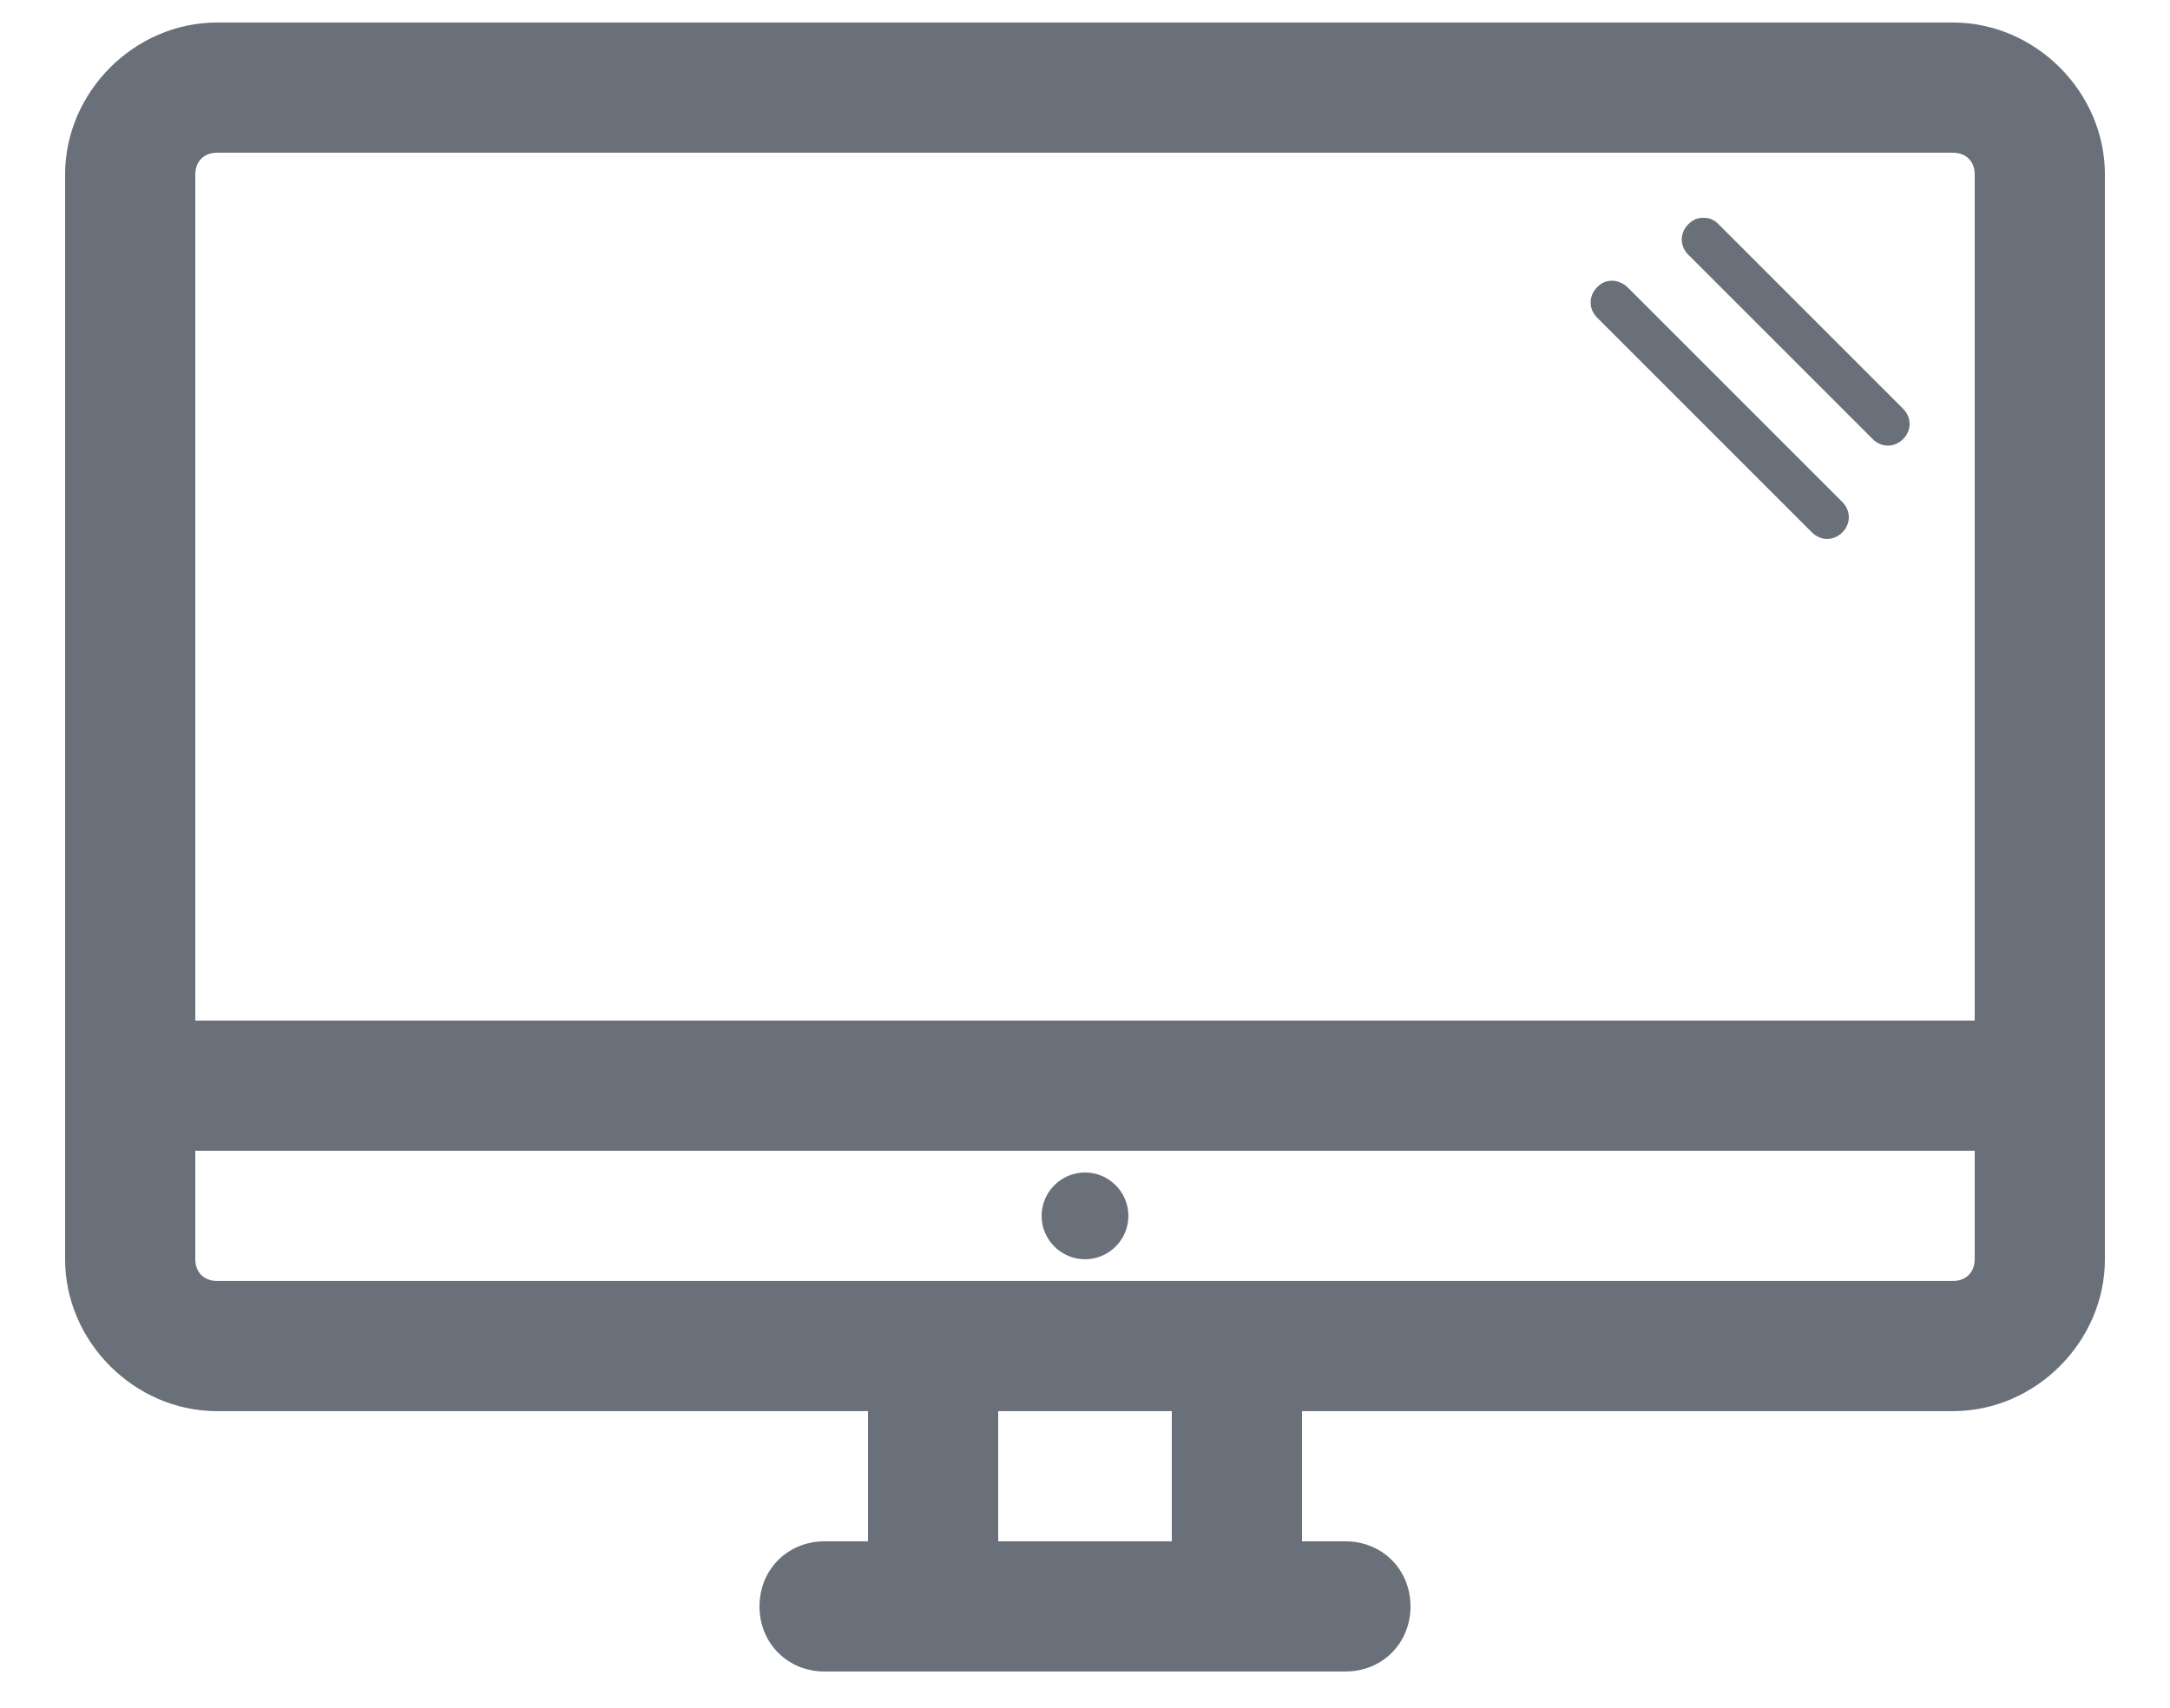 <?xml version="1.0" encoding="utf-8"?>
<!-- Generator: Adobe Illustrator 21.1.0, SVG Export Plug-In . SVG Version: 6.00 Build 0)  -->
<svg version="1.1"
	 id="Layer_1" xmlns:cc="http://creativecommons.org/ns#" xmlns:dc="http://purl.org/dc/elements/1.1/" xmlns:inkscape="http://www.inkscape.org/namespaces/inkscape" xmlns:rdf="http://www.w3.org/1999/02/22-rdf-syntax-ns#" xmlns:sodipodi="http://sodipodi.sourceforge.net/DTD/sodipodi-0.dtd" xmlns:svg="http://www.w3.org/2000/svg"
	 xmlns="http://www.w3.org/2000/svg" xmlns:xlink="http://www.w3.org/1999/xlink" x="0px" y="0px" viewBox="0 0 100 78.7"
	 style="enable-background:new 0 0 100 78.7;" xml:space="preserve">
<style type="text/css">
	.st0{fill:#69707A;}
</style>
<g transform="translate(0,-952.362)">
	<path class="st0" d="M10,953.4c-3.8,0-7,3.2-7,7v50c0,3.8,3.2,7,7,7h30v6h-2c-1.7,0-3,1.3-3,3s1.3,3,3,3h24c1.7,0,3-1.3,3-3
		s-1.3-3-3-3h-2v-6h30c3.8,0,7-3.2,7-7v-50c0-3.8-3.2-7-7-7H10z M10,959.4h80c0.6,0,1,0.4,1,1v39H9v-39C9,959.8,9.4,959.4,10,959.4z
		 M78.5,962.4c-0.3,0-0.5,0.1-0.7,0.3c-0.4,0.4-0.4,1,0,1.4l8.5,8.5c0.4,0.4,1,0.4,1.4,0s0.4-1,0-1.4l-8.5-8.5
		C79,962.5,78.8,962.4,78.5,962.4z M74.3,965.3c-0.3,0-0.5,0.1-0.7,0.3c-0.4,0.4-0.4,1,0,1.4l9.9,9.9c0.4,0.4,1,0.4,1.4,0
		s0.4-1,0-1.4l-9.9-9.9C74.8,965.4,74.5,965.3,74.3,965.3z M9,1005.4h82v5c0,0.6-0.4,1-1,1H10c-0.6,0-1-0.4-1-1V1005.4z M50,1006.4
		c-1.1,0-2,0.9-2,2s0.9,2,2,2s2-0.9,2-2S51.1,1006.4,50,1006.4z M46,1017.4h8v6h-8V1017.4z"/>
</g>
</svg>
